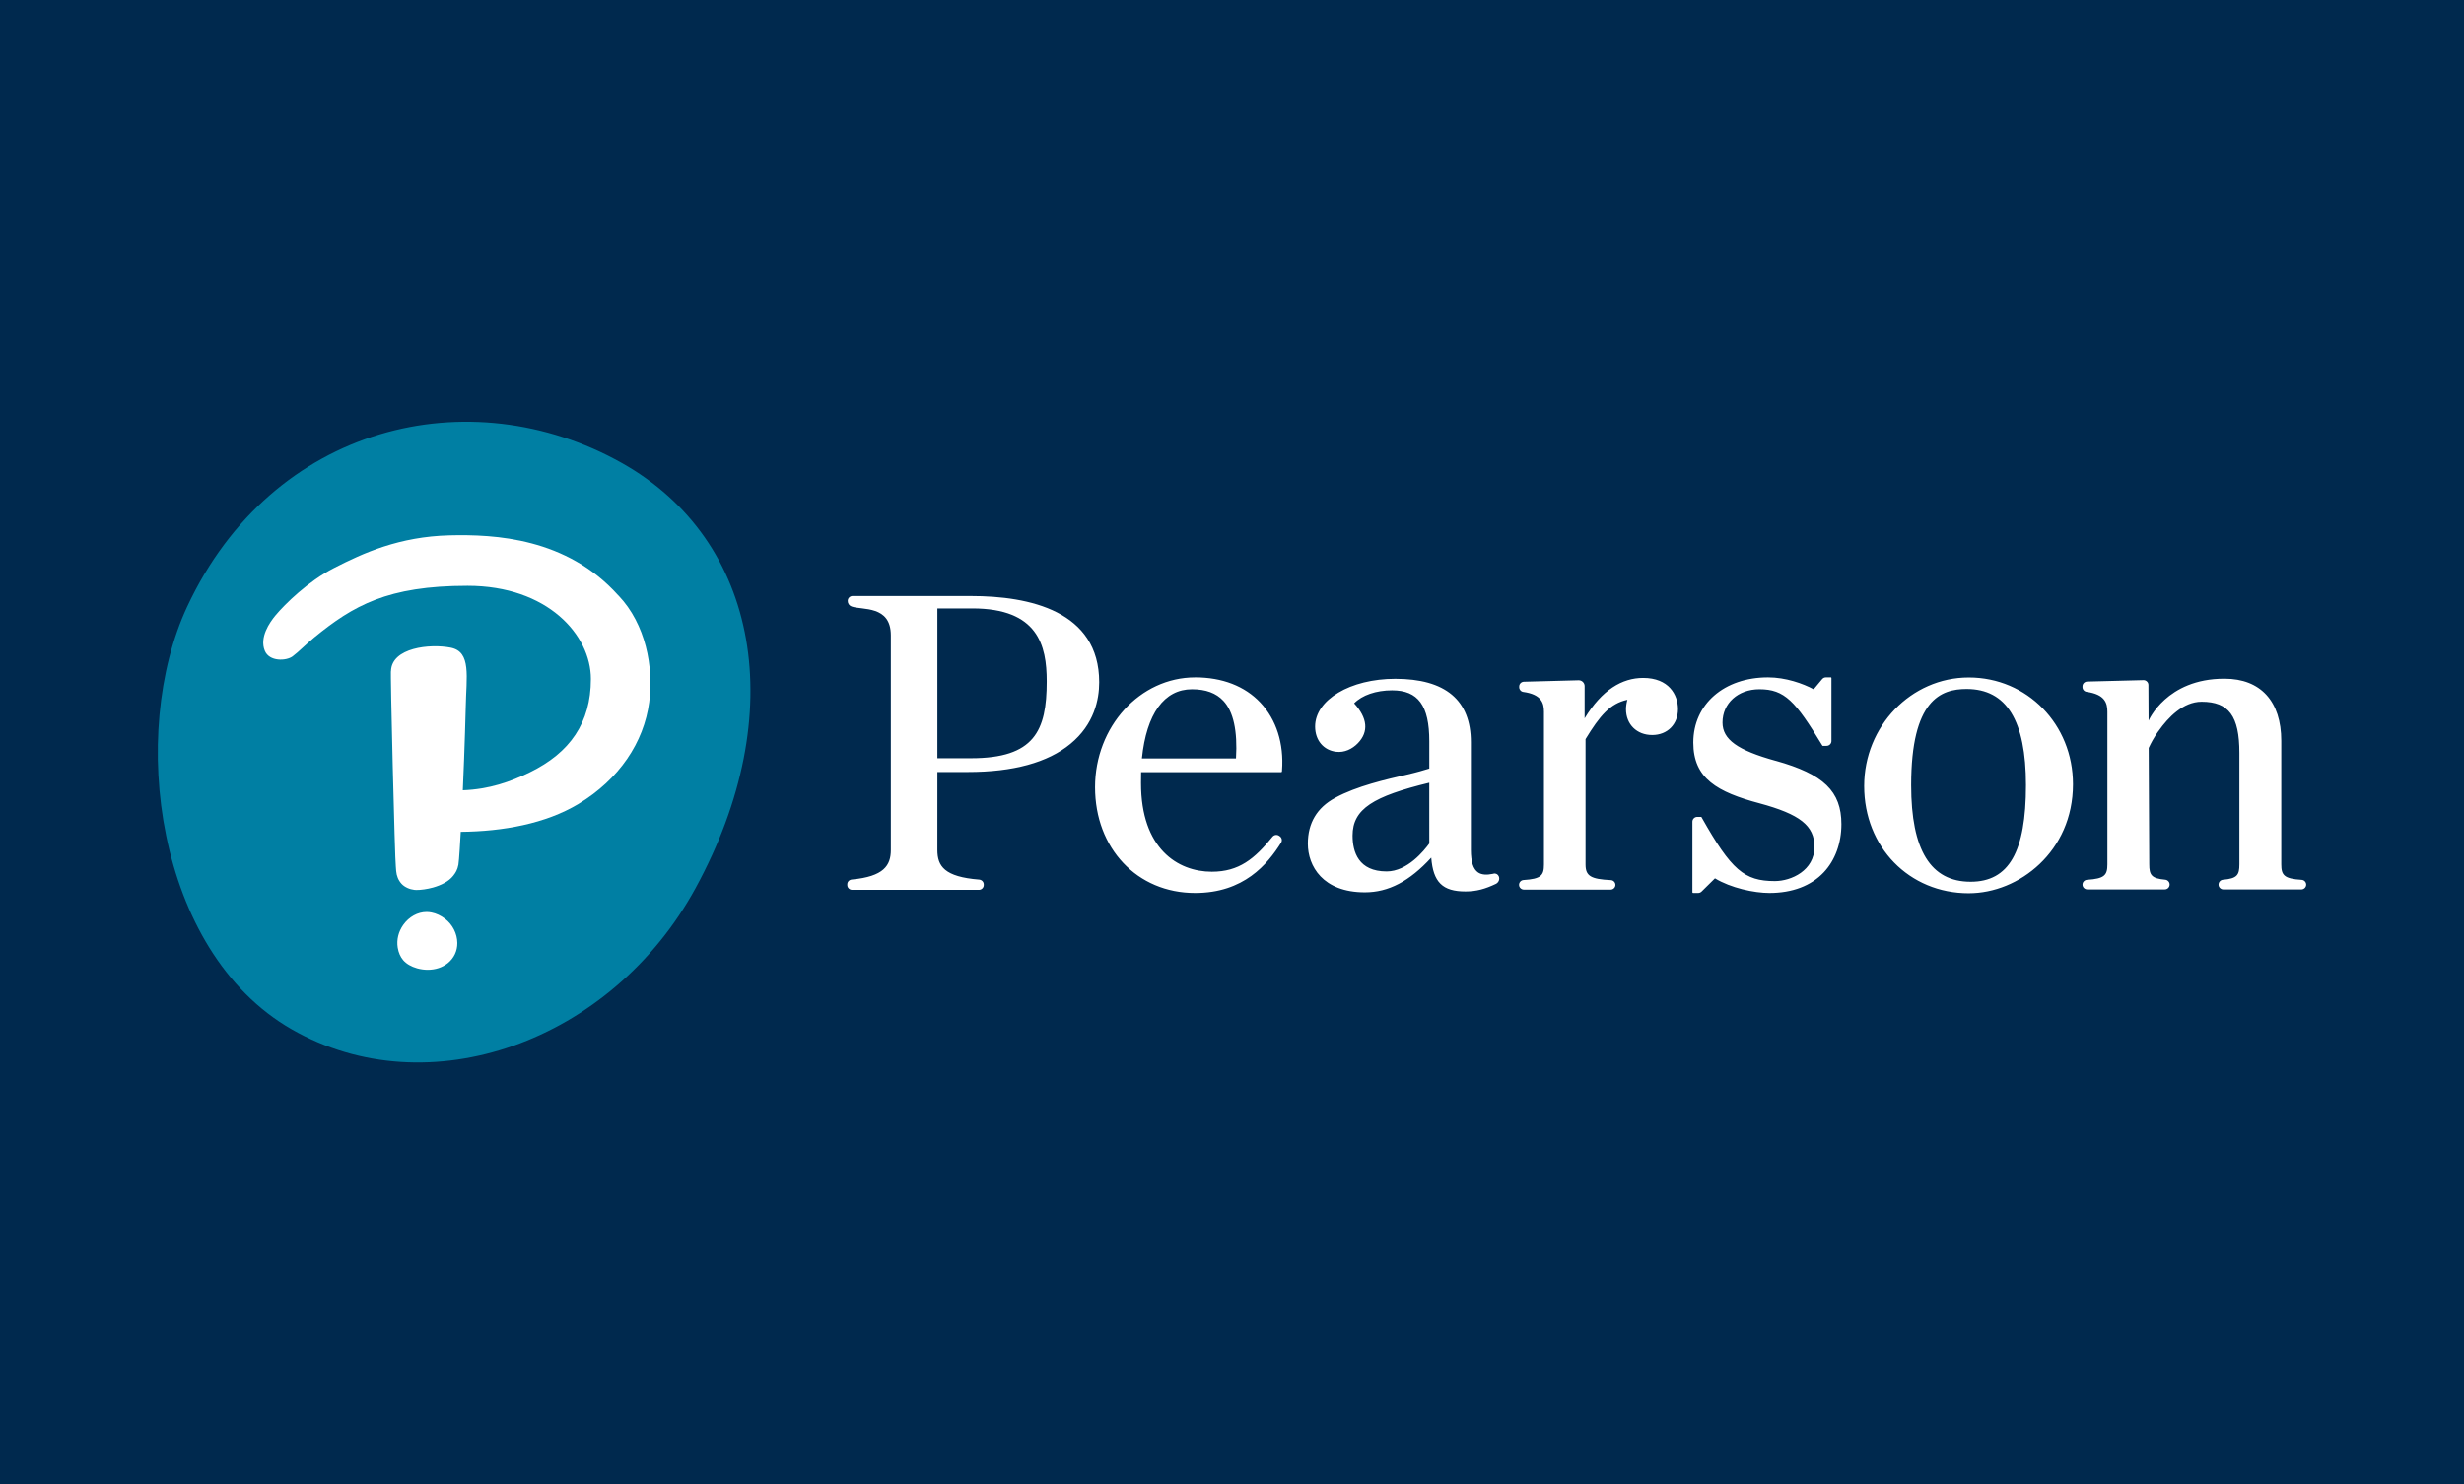<?xml version="1.0" encoding="UTF-8" standalone="no"?>
<svg
   id="SvgjsSvg1022"
   width="223.255"
   height="134.511"
   version="1.1"
   sodipodi:docname="pearson_featured_dark_logo.svg"
   inkscape:version="1.4 (e7c3feb100, 2024-10-09)"
   xmlns:inkscape="http://www.inkscape.org/namespaces/inkscape"
   xmlns:sodipodi="http://sodipodi.sourceforge.net/DTD/sodipodi-0.dtd"
   xmlns="http://www.w3.org/2000/svg"
   xmlns:svg="http://www.w3.org/2000/svg">
  <sodipodi:namedview
     id="namedview3"
     pagecolor="#ffffff"
     bordercolor="#000000"
     borderopacity="0.25"
     inkscape:showpageshadow="2"
     inkscape:pageopacity="0.0"
     inkscape:pagecheckerboard="0"
     inkscape:deskcolor="#d1d1d1"
     inkscape:zoom="2.4431237"
     inkscape:cx="85.136909"
     inkscape:cy="66.922522"
     inkscape:window-width="2210"
     inkscape:window-height="1691"
     inkscape:window-x="26"
     inkscape:window-y="23"
     inkscape:window-maximized="0"
     inkscape:current-layer="g4"
     showgrid="false" />
  <defs
     id="SvgjsDefs1023" />
  <rect
     width="231.563"
     height="139.145"
     x="-4.154"
     y="-2.317"
     fill="#00294e"
     rx="0"
     ry="0"
     vector-effect="non-scaling-stroke"
     class="color00294e svgShape"
     id="rect1"
     style="fill:#00294e;fill-opacity:1;stroke-width:1.038" />
  <g
     transform="matrix(0.291,0,0,0.291,115.781,70.89)"
     id="g3" />
  <g
     id="g4"
     transform="translate(1.955,-2.043)">
    <path
       d="m 133.849,81.469 c -0.073,-0.188 -0.273,-0.296 -0.469,-0.252 l -0.061,0.017 c -0.581,0.124 -1.028,0.089 -1.342,-0.12 -0.445,-0.296 -0.661,-0.966 -0.661,-2.046 v -9.761 c 0,-3.813 -2.304,-5.747 -6.852,-5.747 -4.072,0 -7.262,1.901 -7.262,4.328 0,1.248 0.771,2.15 1.909,2.286 0.744,0.089 1.454,-0.244 1.968,-0.78 1.001,-1.041 0.873,-2.282 -0.341,-3.612 0.718,-0.741 1.99,-1.179 3.44,-1.179 2.363,0 3.371,1.382 3.371,4.622 v 2.468 c -0.553,0.168 -1.071,0.327 -2.021,0.548 -1.913,0.443 -4.539,1.034 -6.519,2.112 -1.635,0.885 -2.465,2.28 -2.465,4.148 0,2.034 1.354,4.409 5.168,4.409 2.137,0 4.05,-0.999 6.014,-3.143 0.171,2.228 1.026,3.064 3.102,3.064 0.999,0 1.797,-0.23 2.747,-0.683 0.257,-0.124 0.379,-0.418 0.273,-0.679 z m -6.301,-2.983 c -0.463,0.637 -1.978,2.532 -3.866,2.532 -2.549,0 -3.085,-1.765 -3.085,-3.246 0,-2.435 1.892,-3.562 6.95,-4.794 z m 48.883,4.508 c -5.404,0 -9.48,-4.177 -9.48,-9.717 0,-5.424 4.252,-9.837 9.48,-9.837 5.292,0 9.44,4.249 9.44,9.676 0,6.101 -4.9,9.877 -9.44,9.877 z m -0.204,-18.512 c -2.335,0 -5.017,0.991 -5.017,8.714 0,5.892 1.762,8.755 5.386,8.755 3.467,0 5.015,-2.698 5.015,-8.755 0,-5.863 -1.762,-8.714 -5.384,-8.714 z M 92.886,63.789 c 0,4.494 -1.122,6.968 -6.864,6.968 h -3.043 V 57.181 h 3.167 c 5.94,0 6.74,3.341 6.74,6.608 z m -9.907,15.28 v -7.063 h 2.757 c 4.113,0 7.241,-0.857 9.299,-2.551 2.153,-1.771 2.604,-4.014 2.604,-5.584 0,-6.457 -6.316,-7.812 -11.616,-7.812 l 0.022,-0.002 h -10.747 c -0.243,0 -0.442,0.197 -0.442,0.436 v 0.029 -0.008 c 0,0.221 0.135,0.418 0.347,0.494 0.958,0.348 3.558,-0.139 3.558,2.611 v 19.447 c 0,1.415 -0.636,2.414 -3.542,2.685 -0.232,0.021 -0.404,0.207 -0.404,0.432 v 0.068 c 0,0.24 0.196,0.434 0.44,0.434 h 11.483 c 0.243,0 0.442,-0.194 0.442,-0.434 v -0.06 c 0,-0.225 -0.181,-0.414 -0.412,-0.434 -3.157,-0.25 -3.791,-1.214 -3.791,-2.69 V 72.019 Z M 106.329,63.431 c -4.998,0 -9.065,4.463 -9.065,9.951 0,5.555 3.813,9.587 9.065,9.587 4.413,0 6.562,-2.601 7.792,-4.556 0.122,-0.194 0.069,-0.449 -0.12,-0.583 l -0.059,-0.041 c -0.19,-0.134 -0.455,-0.095 -0.602,0.087 -1.623,2.007 -3.043,3.169 -5.496,3.169 -3.102,0 -6.416,-2.108 -6.416,-8.027 v -0.043 c -0.006,-0.261 0,-0.619 0.01,-0.954 h 12.694 c 0.035,0 0.063,-0.027 0.065,-0.062 l 0.008,-0.101 c 0.181,-2.425 -0.516,-4.607 -1.96,-6.138 -1.411,-1.498 -3.455,-2.29 -5.914,-2.29 z m -4.821,7.344 c 0.418,-4.049 2.019,-6.269 4.535,-6.269 1.258,0 2.192,0.345 2.851,1.053 0.907,0.97 1.291,2.725 1.14,5.216 z m 57.434,0.217 h -0.004 c -3.471,-0.962 -4.823,-1.934 -4.823,-3.469 0,-1.748 1.407,-3.018 3.346,-3.018 2.28,0 3.257,1.076 5.665,5.046 l 0.031,0.052 c 0.012,0.021 0.033,0.033 0.033,0.033 h 0.353 c 0.243,0 0.442,-0.195 0.442,-0.436 v -5.706 c 0,-0.035 -0.029,-0.064 -0.029,-0.064 h -0.473 c -0.131,0 -0.257,0.058 -0.339,0.159 l -0.769,0.921 c -0.969,-0.526 -2.549,-1.08 -4.134,-1.08 -3.987,0 -6.772,2.429 -6.772,5.909 0,3.267 2.196,4.491 5.987,5.501 3.683,0.995 4.99,2.03 4.99,3.952 0,2.139 -2.1,3.099 -3.591,3.099 -2.775,0 -3.946,-1.016 -6.605,-5.727 l -0.031,-0.056 c -0.012,-0.021 -0.033,-0.035 -0.033,-0.035 h -0.357 c -0.243,0 -0.442,0.197 -0.442,0.436 v 6.393 c 0,0.037 0.029,0.066 0.067,0.066 h 0.451 c 0.116,0 0.23,-0.046 0.312,-0.128 l 1.215,-1.198 c 1.423,0.871 3.55,1.326 4.931,1.326 2.074,0 3.779,-0.648 4.931,-1.874 1.028,-1.094 1.593,-2.642 1.593,-4.361 0,-2.977 -1.611,-4.533 -5.944,-5.743 z m -21.006,9.397 c 0,0.985 -0.253,1.308 -1.844,1.407 -0.232,0.015 -0.412,0.205 -0.412,0.434 0,0.24 0.198,0.434 0.442,0.434 h 7.855 c 0.239,0 0.434,-0.192 0.434,-0.426 0,-0.232 -0.182,-0.424 -0.418,-0.434 -1.817,-0.087 -2.288,-0.377 -2.288,-1.415 V 69.027 c 1.293,-2.121 2.221,-3.232 3.791,-3.567 -0.076,0.269 -0.126,0.588 -0.126,0.85 0,1.38 0.977,2.344 2.376,2.344 1.374,0 2.335,-0.964 2.335,-2.344 0,-1.305 -0.826,-2.83 -3.157,-2.83 -1.909,0 -3.734,1.08 -5.302,3.664 v -2.923 c 0,-0.298 -0.249,-0.538 -0.551,-0.53 l -4.949,0.132 c -0.241,0.008 -0.428,0.197 -0.428,0.434 v 0.062 c 0,0.215 0.157,0.399 0.367,0.428 1.65,0.23 1.878,1.005 1.876,1.808 z M 192.265,63.679 c 0.114,0 0.224,0.045 0.304,0.124 0.088,0.081 0.135,0.19 0.137,0.31 l 0.016,3.24 c 0,0 1.613,-3.802 6.844,-3.802 h 0.047 c 3.261,0 5.131,2.052 5.131,5.629 v 11.192 c 0,0.985 0.255,1.308 1.844,1.407 0.232,0.014 0.412,0.203 0.412,0.434 0,0.238 -0.198,0.434 -0.44,0.434 h -7.058 c -0.243,0 -0.442,-0.195 -0.442,-0.436 0,-0.232 0.179,-0.422 0.402,-0.441 1.283,-0.108 1.487,-0.428 1.487,-1.398 V 70.271 c 0,-3.337 -0.961,-4.634 -3.428,-4.634 -1.668,0 -3.032,1.434 -3.883,2.638 0,0 -0.436,0.538 -0.907,1.552 l 0.051,10.541 c 0,0.97 0.2,1.289 1.446,1.398 0.224,0.019 0.4,0.211 0.4,0.434 0,0.25 -0.198,0.445 -0.44,0.445 h -7.015 c -0.241,0 -0.44,-0.195 -0.44,-0.436 0,-0.228 0.182,-0.418 0.412,-0.434 1.589,-0.099 1.843,-0.42 1.843,-1.405 V 66.555 c 0,-0.805 -0.228,-1.583 -1.886,-1.816 -0.21,-0.029 -0.369,-0.215 -0.369,-0.43 v -0.064 c 0,-0.238 0.188,-0.428 0.43,-0.436 z"
       id="wordmark"
       fill="#3d3935"
       style="fill:#ffffff;fill-opacity:1" />
    <path
       d="m 54.387,44.003 c 12.439,6.991 15.335,22.666 6.679,38.526 -7.606,13.94 -24.214,19.894 -36.59,12.798 -12.378,-7.1 -14.793,-26.903 -9.474,-38.298 7.723,-16.549 25.64,-20.753 39.384,-13.027"
       id="thumbprint"
       fill="#007fa3" />
    <path
       d="m 54.099,56.029 c 2.435,2.565 3.193,6.455 2.771,9.647 -0.485,3.639 -2.722,7.007 -6.44,9.239 -2.949,1.773 -6.825,2.478 -10.637,2.512 -0.031,0.596 -0.151,2.65 -0.212,2.975 -0.088,0.478 -0.259,0.737 -0.467,1.005 -0.41,0.528 -1.12,0.867 -1.827,1.067 -0.559,0.155 -1.115,0.225 -1.509,0.225 -0.065,0 -0.13,-0.006 -0.194,-0.012 -0.414,-0.046 -0.875,-0.24 -1.16,-0.552 -0.285,-0.316 -0.445,-0.71 -0.483,-1.159 l -0.031,-0.406 c -0.081,-0.348 -0.522,-18.032 -0.438,-17.717 0.065,-2.119 3.532,-2.487 5.414,-2.114 1.886,0.374 1.409,2.634 1.358,5.412 0,0 -0.09,3.652 -0.265,7.512 2.402,-0.091 4.309,-0.766 6.093,-1.639 3.605,-1.765 5.512,-4.469 5.512,-8.451 0,-3.982 -3.928,-8.441 -11.179,-8.441 -7.25,0 -10.363,1.804 -13.873,4.669 -0.791,0.646 -1.401,1.297 -1.976,1.725 -0.577,0.428 -2.109,0.494 -2.518,-0.509 -0.496,-1.208 0.428,-2.555 0.971,-3.207 0.854,-1.024 2.955,-3.085 5.286,-4.283 2.671,-1.374 5.936,-2.855 10.482,-2.969 4.113,-0.101 10.608,0.226 15.286,5.439 m -15.69,29.313 c -0.379,-0.29 -0.803,-0.49 -1.232,-0.573 -0.145,-0.029 -0.296,-0.045 -0.443,-0.045 -0.808,0 -1.603,0.439 -2.121,1.177 -0.432,0.612 -0.61,1.345 -0.496,2.054 0.075,0.455 0.245,0.848 0.5,1.14 0.285,0.329 0.72,0.583 1.262,0.736 0.312,0.085 0.632,0.132 0.952,0.132 h 0.002 c 0.699,0 1.326,-0.209 1.815,-0.596 0.567,-0.459 0.875,-1.107 0.869,-1.833 -0.008,-0.842 -0.42,-1.665 -1.107,-2.191"
       id="interrobang"
       fill="#ffffff" />
  </g>
</svg>
